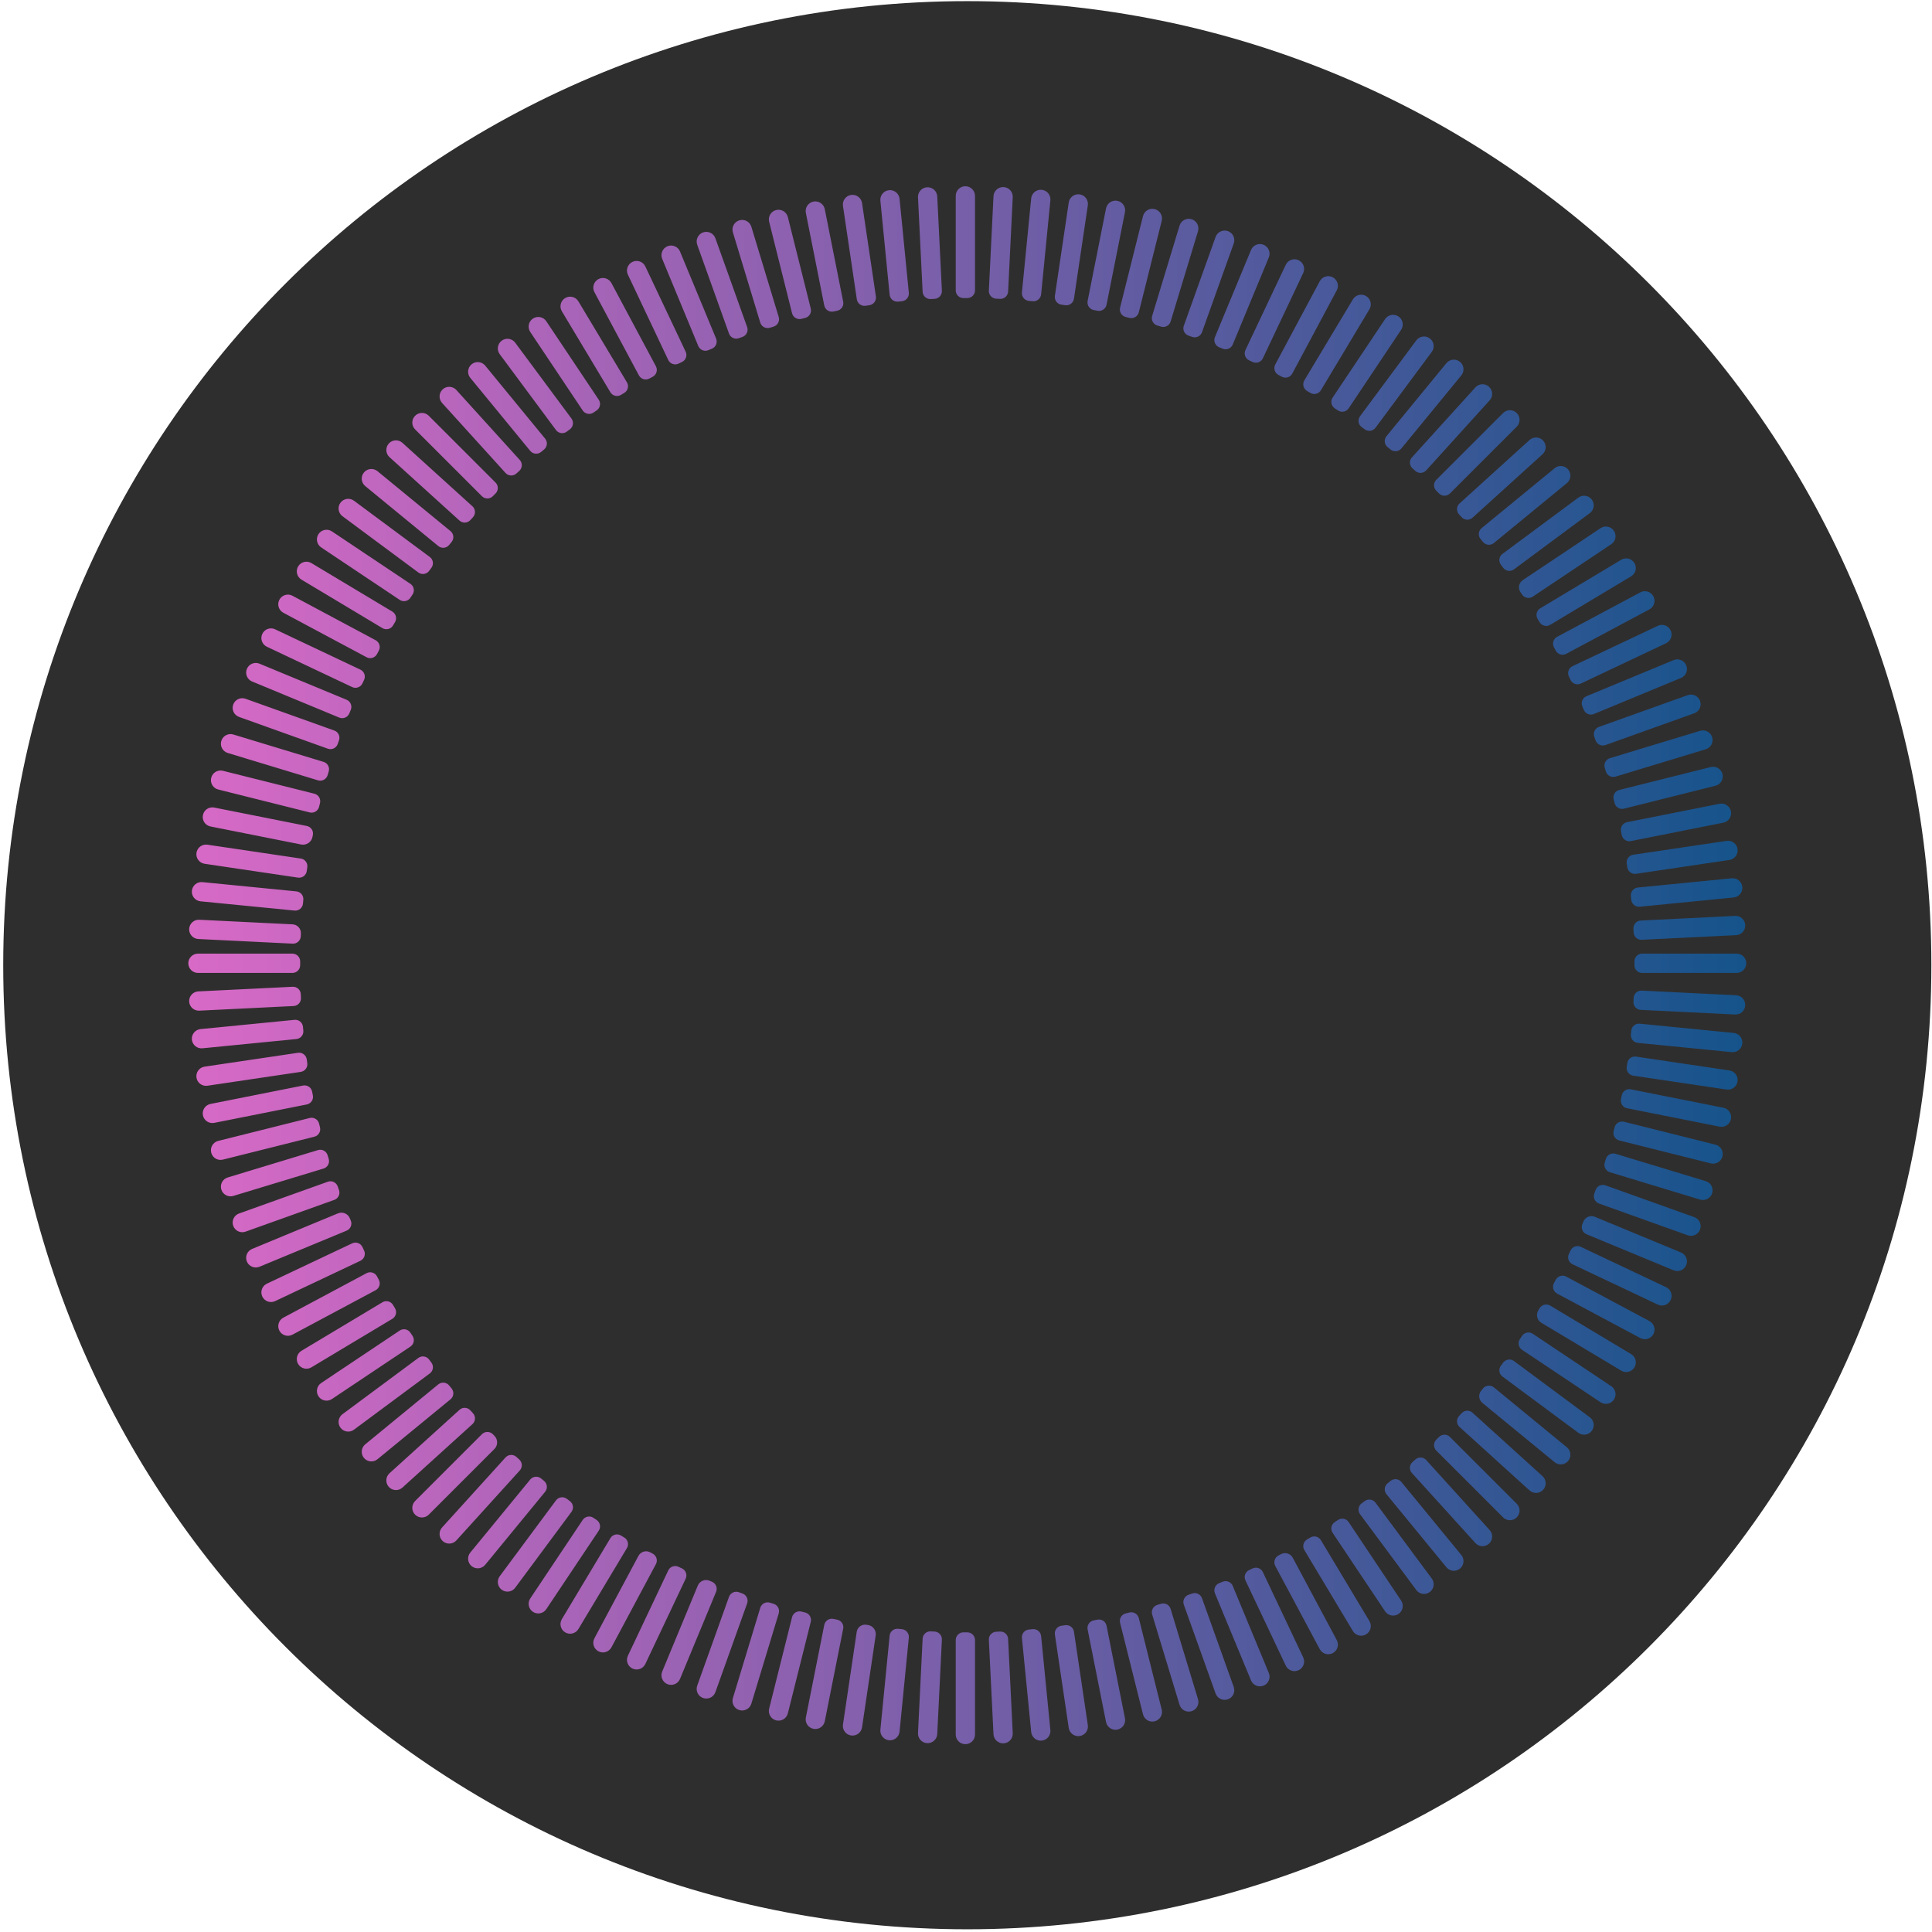 <svg width="501" height="501" viewBox="0 0 501 501" fill="none" xmlns="http://www.w3.org/2000/svg">
<g id="SpingLoader">
<path id="Vector" d="M5.836 250.295C5.836 385.605 115.527 495.295 250.836 495.295C386.146 495.295 495.836 385.605 495.836 250.295C495.836 114.985 386.146 5.295 250.836 5.295C115.527 5.295 5.836 114.985 5.836 250.295Z" fill="url(#paint0_linear)"/>
<path id="Subtract" fill-rule="evenodd" clip-rule="evenodd" d="M500.836 250.295C500.836 112.224 388.908 0.295 250.836 0.295C112.765 0.295 0.836 112.224 0.836 250.295C0.836 388.366 112.765 500.295 250.836 500.295C388.908 500.295 500.836 388.366 500.836 250.295ZM252.836 50.795C252.836 49.414 251.717 48.295 250.336 48.295C248.956 48.295 247.836 49.414 247.836 50.795V75.297C247.836 76.406 248.739 77.304 249.848 77.298C250.177 77.296 250.507 77.295 250.836 77.295C251.941 77.295 252.836 76.399 252.836 75.295V50.795ZM262.623 51.133C262.691 49.754 261.628 48.581 260.249 48.514C258.87 48.446 257.697 49.509 257.629 50.888L256.427 75.358C256.373 76.466 257.231 77.407 258.34 77.455C258.669 77.469 258.998 77.484 259.327 77.499C260.43 77.553 261.367 76.703 261.421 75.6L262.623 51.133ZM242.346 77.499C243.45 77.446 244.301 76.507 244.247 75.404L243.045 50.937C242.977 49.558 241.804 48.495 240.425 48.563C239.046 48.63 237.983 49.803 238.051 51.182L239.253 75.651C239.308 76.758 240.252 77.61 241.359 77.55L241.796 77.527C241.979 77.517 242.163 77.508 242.346 77.499ZM272.381 51.952C272.517 50.577 271.513 49.354 270.138 49.218C268.764 49.083 267.541 50.087 267.405 51.462L265.005 75.835C264.896 76.939 265.708 77.921 266.813 78.023C266.99 78.039 267.167 78.055 267.344 78.072L267.797 78.115C268.896 78.222 269.873 77.419 269.981 76.321L272.381 51.952ZM233.876 78.115C234.976 78.008 235.781 77.029 235.673 75.929L233.272 51.559C233.137 50.185 231.913 49.181 230.539 49.316C229.165 49.452 228.161 50.675 228.297 52.05L230.697 76.421C230.805 77.523 231.79 78.328 232.892 78.214C233.22 78.18 233.548 78.147 233.876 78.115ZM282.088 53.248C282.29 51.882 281.347 50.61 279.982 50.408C278.616 50.205 277.345 51.148 277.142 52.514L273.55 76.73C273.387 77.828 274.149 78.848 275.249 79.004C275.575 79.05 275.901 79.097 276.227 79.145C277.319 79.305 278.335 78.551 278.496 77.459L282.088 53.248ZM225.446 79.144C226.54 78.984 227.296 77.966 227.134 76.872L223.542 52.661C223.34 51.295 222.068 50.352 220.702 50.554C219.337 50.757 218.394 52.029 218.596 53.394L222.188 77.607C222.35 78.704 223.373 79.459 224.469 79.291C224.657 79.262 224.845 79.234 225.034 79.206L225.446 79.144ZM291.719 55.018C291.988 53.664 291.109 52.348 289.754 52.079C288.4 51.809 287.084 52.689 286.815 54.043L282.041 78.043C281.824 79.132 282.536 80.189 283.625 80.398L284.065 80.482C284.242 80.517 284.419 80.552 284.596 80.587C285.679 80.801 286.73 80.097 286.945 79.015L291.719 55.018ZM217.077 80.587C218.162 80.372 218.866 79.319 218.651 78.234L213.878 54.238C213.608 52.884 212.292 52.004 210.938 52.274C209.584 52.543 208.704 53.859 208.974 55.214L213.747 79.212C213.963 80.299 215.022 81.002 216.108 80.781C216.431 80.715 216.754 80.65 217.077 80.587ZM301.251 57.26C301.587 55.92 300.773 54.562 299.434 54.227C298.094 53.892 296.737 54.705 296.401 56.045L290.457 79.774C290.188 80.85 290.846 81.94 291.924 82.203C292.244 82.281 292.564 82.36 292.884 82.44C293.955 82.707 295.04 82.056 295.308 80.985L301.251 57.26ZM208.79 82.439C209.862 82.172 210.514 81.085 210.245 80.013L204.302 56.288C203.967 54.948 202.609 54.135 201.27 54.47C199.93 54.806 199.116 56.163 199.452 57.502L205.395 81.23C205.665 82.305 206.757 82.957 207.831 82.682C208.15 82.6 208.47 82.519 208.79 82.439ZM310.662 59.966C311.063 58.645 310.317 57.248 308.996 56.848C307.674 56.447 306.278 57.193 305.878 58.514L298.778 81.918C298.456 82.98 299.06 84.101 300.123 84.416C300.298 84.468 300.474 84.521 300.649 84.573L301.07 84.7C302.127 85.02 303.243 84.423 303.564 83.367L310.662 59.966ZM200.603 84.7C201.66 84.38 202.258 83.263 201.937 82.205L194.839 58.805C194.438 57.483 193.042 56.737 191.72 57.138C190.399 57.539 189.653 58.935 190.054 60.256L197.153 83.659C197.475 84.72 198.599 85.317 199.658 84.989C199.854 84.929 200.049 84.869 200.245 84.809L200.603 84.7ZM319.929 63.131C320.394 61.831 319.718 60.4 318.418 59.934C317.118 59.469 315.687 60.146 315.221 61.446L306.983 84.472C306.609 85.516 307.157 86.665 308.203 87.032C308.514 87.142 308.824 87.252 309.135 87.363C310.175 87.735 311.32 87.194 311.692 86.153L319.929 63.131ZM192.539 87.363C193.579 86.991 194.12 85.846 193.748 84.806L185.51 61.783C185.045 60.483 183.614 59.806 182.314 60.271C181.014 60.736 180.337 62.167 180.802 63.468L189.041 86.493C189.415 87.537 190.567 88.078 191.609 87.698C191.918 87.586 192.228 87.474 192.539 87.363ZM329.03 66.746C329.558 65.471 328.952 64.008 327.677 63.48C326.401 62.951 324.939 63.557 324.41 64.833L315.051 87.428C314.627 88.452 315.117 89.626 316.143 90.045C316.448 90.17 316.753 90.295 317.058 90.421C318.078 90.844 319.249 90.36 319.671 89.339L329.03 66.746ZM184.615 90.421C185.636 89.998 186.12 88.828 185.697 87.808L176.339 65.216C175.811 63.94 174.348 63.334 173.073 63.862C171.797 64.391 171.191 65.853 171.72 67.129L181.079 89.725C181.504 90.749 182.681 91.233 183.704 90.802C184.007 90.674 184.311 90.547 184.615 90.421ZM337.942 70.804C338.532 69.556 337.999 68.066 336.751 67.475C335.503 66.885 334.012 67.418 333.422 68.666L322.963 90.779C322.489 91.781 322.921 92.977 323.925 93.446C324.224 93.586 324.522 93.726 324.82 93.867C325.819 94.34 327.012 93.914 327.484 92.915L337.942 70.804ZM176.853 93.867C177.851 93.394 178.277 92.202 177.805 91.204L167.347 69.094C166.757 67.846 165.267 67.312 164.019 67.903C162.77 68.493 162.237 69.984 162.827 71.232L173.287 93.345C173.761 94.348 174.961 94.773 175.961 94.293C176.258 94.15 176.555 94.008 176.853 93.867ZM346.644 75.294C347.295 74.077 346.835 72.562 345.618 71.911C344.4 71.26 342.885 71.72 342.234 72.937L330.7 94.516C330.178 95.493 330.55 96.709 331.53 97.227C331.821 97.381 332.112 97.536 332.403 97.691C333.377 98.213 334.59 97.846 335.111 96.871L346.644 75.294ZM169.27 97.691C170.243 97.17 170.61 95.959 170.09 94.985L158.557 73.409C157.906 72.191 156.391 71.731 155.174 72.382C153.956 73.033 153.496 74.548 154.147 75.766L165.682 97.346C166.205 98.324 167.425 98.69 168.4 98.16C168.69 98.003 168.98 97.847 169.27 97.691ZM355.115 80.206C355.825 79.022 355.441 77.486 354.256 76.777C353.072 76.067 351.537 76.451 350.827 77.636L338.244 98.629C337.674 99.58 337.986 100.812 338.939 101.378C339.223 101.546 339.506 101.714 339.788 101.884C340.736 102.453 341.965 102.146 342.534 101.198L355.115 80.206ZM161.885 101.884C162.831 101.316 163.138 100.088 162.571 99.141L149.989 78.15C149.279 76.965 147.743 76.581 146.559 77.291C145.375 78.001 144.99 79.536 145.7 80.72L158.284 101.715C158.854 102.667 160.091 102.972 161.039 102.395C161.32 102.224 161.602 102.054 161.885 101.884ZM363.336 85.528C364.103 84.38 363.794 82.827 362.646 82.06C361.498 81.293 359.945 81.602 359.178 82.75L345.576 103.107C344.96 104.029 345.211 105.275 346.136 105.887C346.294 105.992 346.453 106.097 346.611 106.202L346.959 106.434C347.877 107.049 349.12 106.803 349.734 105.884L363.336 85.528ZM154.714 106.434C155.632 105.82 155.878 104.579 155.265 103.661L141.663 83.305C140.896 82.157 139.344 81.849 138.196 82.616C137.048 83.383 136.739 84.935 137.506 86.083L151.109 106.442C151.726 107.365 152.976 107.609 153.894 106.986C154.167 106.802 154.44 106.617 154.714 106.434ZM371.285 91.246C372.107 90.137 371.875 88.572 370.766 87.749C369.657 86.927 368.091 87.159 367.269 88.268L352.68 107.939C352.019 108.83 352.209 110.087 353.102 110.743L353.419 110.976C353.579 111.094 353.738 111.212 353.898 111.33C354.785 111.989 356.038 111.804 356.697 110.916L371.285 91.246ZM147.775 111.33C148.662 110.672 148.847 109.42 148.189 108.533L133.601 88.864C132.779 87.754 131.213 87.522 130.104 88.345C128.995 89.167 128.763 90.733 129.585 91.842L144.175 111.515C144.836 112.406 146.097 112.589 146.983 111.922C147.247 111.724 147.511 111.526 147.775 111.33ZM378.944 97.348C379.82 96.281 379.665 94.705 378.597 93.829C377.53 92.954 375.955 93.109 375.079 94.176L359.538 113.113C358.835 113.969 358.963 115.235 359.823 115.934C360.079 116.142 360.334 116.35 360.589 116.559C361.443 117.261 362.704 117.137 363.405 116.283L378.944 97.348ZM141.084 116.559C141.937 115.858 142.061 114.599 141.361 113.745L125.821 94.81C124.945 93.743 123.37 93.588 122.303 94.464C121.235 95.34 121.08 96.915 121.956 97.983L137.498 116.92C138.202 117.777 139.469 117.898 140.322 117.189C140.575 116.978 140.83 116.768 141.084 116.559ZM386.294 103.818C387.222 102.795 387.144 101.214 386.121 100.287C385.098 99.36 383.517 99.437 382.59 100.46L366.136 118.615C365.391 119.436 365.457 120.707 366.282 121.447C366.528 121.667 366.772 121.888 367.017 122.109C367.835 122.851 369.1 122.789 369.842 121.971L386.294 103.818ZM134.656 122.109C135.475 121.367 135.537 120.102 134.795 119.284L118.343 101.132C117.415 100.109 115.834 100.031 114.811 100.958C113.788 101.886 113.711 103.467 114.638 104.49L131.092 122.644C131.837 123.466 133.109 123.525 133.926 122.775C134.169 122.552 134.412 122.33 134.656 122.109ZM393.318 110.641C394.295 109.665 394.295 108.082 393.318 107.106C392.342 106.129 390.759 106.129 389.783 107.106L372.457 124.432C371.673 125.216 371.676 126.488 372.465 127.268C372.699 127.5 372.933 127.732 373.166 127.965C373.947 128.746 375.213 128.746 375.994 127.965L393.318 110.641ZM128.507 127.965C129.288 127.184 129.288 125.918 128.507 125.137L111.183 107.813C110.206 106.836 108.624 106.836 107.647 107.813C106.671 108.789 106.671 110.372 107.647 111.348L124.974 128.675C125.758 129.459 127.03 129.455 127.81 128.666C128.042 128.432 128.274 128.198 128.507 127.965ZM400 117.801C401.023 116.873 401.1 115.292 400.173 114.269C399.246 113.246 397.665 113.169 396.642 114.096L378.487 130.551C377.665 131.295 377.606 132.567 378.356 133.384C378.579 133.627 378.801 133.871 379.022 134.115C379.764 134.933 381.029 134.995 381.847 134.253L400 117.801ZM122.651 134.115C123.393 133.296 123.331 132.031 122.512 131.289L104.36 114.837C103.337 113.91 101.756 113.987 100.829 115.01C99.901 116.033 99.979 117.614 101.002 118.542L119.156 134.996C119.978 135.74 121.248 135.674 121.989 134.849C122.208 134.603 122.429 134.359 122.651 134.115ZM406.321 125.279C407.388 124.403 407.543 122.828 406.668 121.761C405.792 120.693 404.216 120.538 403.149 121.414L384.211 136.956C383.354 137.66 383.233 138.927 383.942 139.78C384.153 140.034 384.363 140.288 384.572 140.543C385.273 141.396 386.533 141.519 387.386 140.819L406.321 125.279ZM117.101 140.542C117.802 139.689 117.679 138.428 116.824 137.727L97.89 122.187C96.822 121.311 95.247 121.467 94.371 122.534C93.495 123.601 93.65 125.176 94.718 126.052L113.654 141.593C114.511 142.297 115.777 142.169 116.476 141.308C116.582 141.177 116.689 141.045 116.796 140.914L117.101 140.542ZM412.268 133.059C413.377 132.237 413.609 130.671 412.787 129.562C411.964 128.453 410.399 128.221 409.29 129.043L389.617 143.634C388.725 144.295 388.543 145.555 389.209 146.442C389.407 146.705 389.605 146.969 389.801 147.234C390.46 148.12 391.711 148.305 392.598 147.647L412.268 133.059ZM111.872 147.234C112.531 146.346 112.345 145.093 111.458 144.434L91.788 129.846C90.679 129.024 89.113 129.256 88.291 130.365C87.468 131.474 87.701 133.04 88.809 133.862L108.481 148.452C109.371 149.112 110.629 148.922 111.284 148.029C111.479 147.763 111.675 147.498 111.872 147.234ZM417.826 141.121C418.974 140.354 419.283 138.802 418.516 137.654C417.749 136.506 416.196 136.197 415.048 136.964L394.895 150.43C393.859 151.122 393.584 152.526 394.284 153.558C394.422 153.762 394.56 153.967 394.697 154.173C395.311 155.09 396.552 155.336 397.47 154.723L417.826 141.121ZM106.976 154.172C107.591 153.254 107.344 152.011 106.425 151.397L86.069 137.796C84.921 137.029 83.369 137.337 82.602 138.485C81.835 139.633 82.144 141.186 83.291 141.953L103.649 155.555C104.57 156.171 105.817 155.92 106.428 154.996C106.61 154.721 106.792 154.446 106.976 154.172ZM422.982 149.447C424.166 148.737 424.551 147.201 423.841 146.017C423.131 144.833 421.596 144.448 420.411 145.158L399.416 157.742C398.464 158.313 398.159 159.549 398.736 160.497C398.907 160.779 399.078 161.061 399.247 161.343C399.816 162.289 401.043 162.596 401.99 162.029L422.982 149.447ZM102.426 161.343C102.995 160.396 102.688 159.166 101.739 158.598L80.748 146.016C79.564 145.306 78.028 145.691 77.318 146.875C76.608 148.059 76.993 149.595 78.177 150.305L99.171 162.887C100.121 163.457 101.354 163.145 101.919 162.192C102.087 161.908 102.256 161.625 102.426 161.343ZM427.723 158.015C428.94 157.364 429.4 155.849 428.749 154.632C428.098 153.414 426.583 152.954 425.366 153.605L403.785 165.14C402.807 165.663 402.441 166.883 402.971 167.858C403.128 168.148 403.284 168.438 403.44 168.729C403.961 169.702 405.172 170.068 406.146 169.548L427.723 158.015ZM98.233 168.729C98.755 167.754 98.387 166.541 97.413 166.02L75.836 154.487C74.618 153.837 73.103 154.296 72.453 155.514C71.802 156.731 72.261 158.246 73.479 158.897L95.057 170.431C96.035 170.953 97.251 170.581 97.769 169.601C97.923 169.31 98.077 169.019 98.233 168.729ZM432.038 166.805C433.286 166.215 433.819 164.725 433.229 163.477C432.638 162.229 431.148 161.695 429.9 162.286L407.786 172.745C406.783 173.219 406.358 174.419 406.839 175.419C406.981 175.716 407.123 176.014 407.264 176.312C407.737 177.309 408.929 177.735 409.927 177.263L432.038 166.805ZM94.408 176.311C94.882 175.313 94.455 174.12 93.456 173.647L71.346 163.19C70.098 162.599 68.607 163.133 68.017 164.381C67.427 165.629 67.96 167.119 69.208 167.71L91.321 178.168C92.323 178.642 93.519 178.21 93.988 177.206C94.127 176.907 94.268 176.609 94.408 176.311ZM435.916 175.797C437.192 175.269 437.797 173.806 437.269 172.531C436.741 171.255 435.278 170.649 434.003 171.178L411.407 180.537C410.382 180.962 409.898 182.14 410.329 183.162C410.457 183.465 410.584 183.769 410.71 184.074C411.133 185.094 412.303 185.578 413.323 185.155L435.916 175.797ZM90.963 184.074C91.386 183.053 90.901 181.883 89.88 181.46L67.288 172.102C66.012 171.573 64.55 172.179 64.022 173.455C63.493 174.73 64.099 176.193 65.375 176.721L87.969 186.08C88.994 186.505 90.168 186.015 90.587 184.988C90.711 184.683 90.836 184.378 90.963 184.074ZM439.348 184.968C440.648 184.503 441.325 183.072 440.86 181.772C440.395 180.472 438.964 179.796 437.664 180.261L414.638 188.499C413.594 188.873 413.053 190.025 413.433 191.067C413.546 191.377 413.657 191.687 413.768 191.997C414.141 193.037 415.285 193.578 416.325 193.206L439.348 184.968ZM87.904 191.997C88.277 190.957 87.735 189.812 86.695 189.44L63.672 181.202C62.373 180.737 60.941 181.414 60.476 182.714C60.011 184.014 60.688 185.445 61.988 185.91L85.013 194.149C86.058 194.522 87.206 193.975 87.574 192.928C87.683 192.618 87.793 192.307 87.904 191.997ZM442.327 194.297C443.648 193.896 444.394 192.5 443.993 191.179C443.592 189.858 442.196 189.111 440.875 189.512L417.472 196.611C416.411 196.933 415.814 198.057 416.142 199.116C416.239 199.431 416.336 199.746 416.431 200.061C416.751 201.119 417.868 201.716 418.926 201.395L442.327 194.297ZM85.242 200.061C85.562 199.005 84.965 197.888 83.908 197.568L60.508 190.469C59.186 190.068 57.79 190.814 57.389 192.136C56.989 193.457 57.735 194.853 59.056 195.254L82.46 202.353C83.522 202.675 84.642 202.072 84.958 201.008C85.052 200.692 85.146 200.377 85.242 200.061ZM444.844 203.76C446.183 203.425 446.997 202.067 446.661 200.728C446.326 199.389 444.968 198.575 443.629 198.91L419.901 204.854C418.826 205.123 418.175 206.215 418.449 207.289L418.552 207.694C418.599 207.878 418.646 208.063 418.692 208.248C418.959 209.32 420.046 209.972 421.118 209.703L444.844 203.76ZM82.981 208.248C83.249 207.177 82.598 206.091 81.527 205.823L57.801 199.88C56.462 199.545 55.104 200.359 54.769 201.698C54.433 203.037 55.247 204.395 56.586 204.73L80.315 210.674C81.392 210.944 82.482 210.286 82.745 209.207C82.823 208.887 82.901 208.567 82.981 208.248ZM446.893 213.336C448.247 213.066 449.127 211.75 448.858 210.396C448.588 209.042 447.272 208.163 445.918 208.432L421.92 213.206C420.833 213.422 420.129 214.48 420.35 215.566C420.416 215.889 420.481 216.212 420.545 216.535C420.759 217.62 421.813 218.325 422.897 218.109L446.893 213.336ZM81.128 216.535C81.342 215.453 80.639 214.401 79.556 214.186L55.56 209.413C54.206 209.143 52.89 210.023 52.62 211.377C52.351 212.731 53.231 214.047 54.585 214.317L78.092 218.992C79.452 219.263 80.773 218.374 81.034 217.012L81.128 216.535ZM448.471 223C449.836 222.798 450.779 221.526 450.577 220.161C450.374 218.795 449.103 217.852 447.737 218.055L423.524 221.646C422.428 221.809 421.673 222.832 421.84 223.927C421.89 224.252 421.939 224.578 421.987 224.905C422.148 225.998 423.165 226.754 424.259 226.592L448.471 223ZM79.686 224.904C79.847 223.813 79.093 222.797 78.001 222.635L53.79 219.044C52.424 218.841 51.152 219.784 50.95 221.15C50.747 222.516 51.69 223.787 53.056 223.99L77.271 227.582C78.369 227.744 79.39 226.982 79.545 225.883C79.591 225.556 79.638 225.23 79.686 224.904ZM449.572 232.731C450.946 232.595 451.95 231.372 451.815 229.998C451.679 228.624 450.456 227.62 449.082 227.755L424.711 230.155C423.608 230.264 422.804 231.248 422.917 232.351C422.951 232.678 422.984 233.006 423.016 233.334C423.123 234.435 424.102 235.239 425.202 235.131L449.572 232.731ZM78.657 233.334C78.764 232.236 77.961 231.258 76.863 231.15L52.493 228.75C51.119 228.615 49.896 229.619 49.76 230.993C49.625 232.367 50.629 233.591 52.003 233.726L76.376 236.126C77.481 236.235 78.463 235.424 78.564 234.318C78.594 233.99 78.625 233.662 78.657 233.334ZM450.194 242.503C451.573 242.436 452.636 241.263 452.569 239.884C452.501 238.505 451.328 237.442 449.949 237.509L425.48 238.711C424.373 238.766 423.522 239.71 423.581 240.817C423.599 241.146 423.616 241.475 423.632 241.804C423.685 242.908 424.624 243.76 425.728 243.705L450.194 242.503ZM78.028 242.071C78.089 240.821 77.125 239.758 75.875 239.697L51.675 238.508C50.296 238.44 49.123 239.503 49.056 240.882C48.988 242.262 50.051 243.434 51.43 243.502L75.9 244.704C77.008 244.759 77.949 243.901 77.996 242.792C78.006 242.551 78.017 242.311 78.028 242.071ZM77.839 249.306C77.845 248.197 76.948 247.295 75.839 247.295H51.336C49.956 247.295 48.836 248.414 48.836 249.795C48.836 251.175 49.956 252.295 51.336 252.295H75.836C76.941 252.295 77.836 251.399 77.836 250.295C77.836 249.965 77.837 249.635 77.839 249.306ZM452.836 249.795C452.836 248.414 451.717 247.295 450.336 247.295H425.834C424.725 247.295 423.827 248.197 423.834 249.306C423.835 249.635 423.836 249.965 423.836 250.295C423.836 251.399 424.732 252.295 425.836 252.295H450.336C451.717 252.295 452.836 251.175 452.836 249.795ZM77.996 257.798C77.949 256.689 77.008 255.831 75.9 255.885L51.43 257.087C50.051 257.155 48.987 258.328 49.055 259.707C49.123 261.086 50.296 262.149 51.675 262.081L76.141 260.879C77.244 260.825 78.094 259.888 78.041 258.785C78.025 258.456 78.01 258.127 77.996 257.798ZM452.569 260.706C452.637 259.327 451.574 258.154 450.195 258.086L425.728 256.884C424.624 256.83 423.685 257.681 423.632 258.785C423.616 259.115 423.599 259.444 423.581 259.773C423.522 260.879 424.373 261.824 425.48 261.878L449.949 263.08C451.328 263.148 452.501 262.085 452.569 260.706ZM78.564 266.271C78.463 265.166 77.481 264.354 76.376 264.463L52.003 266.864C50.629 266.999 49.625 268.223 49.76 269.597C49.895 270.971 51.119 271.975 52.493 271.84L76.863 269.439C77.961 269.331 78.764 268.354 78.657 267.255C78.625 266.928 78.594 266.599 78.564 266.271ZM451.815 270.592C451.95 269.218 450.946 267.994 449.572 267.859L425.202 265.459C424.102 265.35 423.123 266.155 423.016 267.255L422.969 267.726C422.952 267.897 422.935 268.068 422.917 268.239C422.804 269.341 423.608 270.326 424.711 270.434L449.082 272.835C450.456 272.97 451.68 271.966 451.815 270.592ZM79.545 274.707C79.39 273.608 78.369 272.845 77.271 273.008L53.056 276.6C51.69 276.803 50.747 278.074 50.95 279.44C51.152 280.806 52.424 281.748 53.789 281.546L78.001 277.954C79.093 277.793 79.847 276.777 79.686 275.685C79.638 275.359 79.591 275.033 79.545 274.707ZM450.577 280.429C450.78 279.063 449.837 277.792 448.471 277.589L424.259 273.998C423.165 273.835 422.148 274.591 421.987 275.685C421.939 276.011 421.89 276.337 421.84 276.663C421.673 277.758 422.428 278.781 423.524 278.943L447.737 282.535C449.103 282.738 450.374 281.795 450.577 280.429ZM80.939 283.084C80.73 281.994 79.673 281.283 78.585 281.499L54.585 286.273C53.23 286.542 52.351 287.859 52.62 289.213C52.89 290.567 54.206 291.446 55.56 291.177L79.556 286.404C80.639 286.188 81.342 285.137 81.128 284.054C81.064 283.731 81.001 283.408 80.939 283.084ZM448.858 290.193C449.127 288.839 448.248 287.523 446.893 287.254L422.897 282.48C421.813 282.265 420.759 282.97 420.545 284.054C420.481 284.377 420.416 284.7 420.35 285.023C420.129 286.109 420.833 287.168 421.92 287.384L445.918 292.158C447.272 292.427 448.588 291.548 448.858 290.193ZM82.745 291.382C82.482 290.304 81.392 289.646 80.315 289.915L56.586 295.859C55.247 296.195 54.433 297.552 54.769 298.892C55.104 300.231 56.462 301.045 57.801 300.709L81.527 294.767C82.598 294.498 83.249 293.413 82.981 292.342C82.901 292.022 82.823 291.702 82.745 291.382ZM446.661 299.862C446.997 298.522 446.183 297.165 444.844 296.829L421.118 290.886C420.046 290.618 418.959 291.27 418.692 292.342C418.612 292.662 418.531 292.981 418.449 293.3C418.175 294.374 418.826 295.467 419.901 295.736L443.629 301.679C444.968 302.015 446.326 301.201 446.661 299.862ZM84.958 299.581C84.642 298.518 83.521 297.914 82.46 298.236L59.056 305.336C57.735 305.737 56.989 307.133 57.389 308.454C57.79 309.775 59.186 310.521 60.507 310.12L83.908 303.022C84.965 302.701 85.562 301.585 85.242 300.528C85.146 300.213 85.052 299.897 84.958 299.581ZM443.993 309.411C444.394 308.09 443.648 306.693 442.327 306.293L418.926 299.194C417.869 298.873 416.751 299.471 416.431 300.528C416.336 300.844 416.239 301.159 416.142 301.473C415.814 302.533 416.411 303.656 417.472 303.978L440.875 311.077C442.196 311.478 443.592 310.732 443.993 309.411ZM87.574 307.661C87.206 306.615 86.058 306.067 85.013 306.441L61.988 314.68C60.688 315.145 60.011 316.576 60.476 317.876C60.941 319.176 62.372 319.853 63.672 319.387L86.695 311.15C87.735 310.778 88.277 309.633 87.904 308.593C87.793 308.283 87.683 307.972 87.574 307.661ZM440.86 318.817C441.325 317.517 440.649 316.086 439.349 315.621L416.325 307.383C415.285 307.011 414.141 307.553 413.768 308.593C413.714 308.746 413.658 308.899 413.603 309.053C413.547 309.209 413.49 309.366 413.433 309.522C413.053 310.564 413.594 311.716 414.638 312.09L437.664 320.329C438.964 320.794 440.395 320.117 440.86 318.817ZM90.722 315.932C90.228 314.723 88.846 314.146 87.64 314.646L65.375 323.868C64.099 324.397 63.493 325.859 64.022 327.135C64.55 328.41 66.012 329.016 67.288 328.488L89.88 319.13C90.901 318.707 91.386 317.536 90.963 316.516C90.882 316.321 90.802 316.127 90.722 315.932ZM437.269 328.059C437.797 326.783 437.191 325.321 435.916 324.792L413.566 315.535C412.411 315.056 411.088 315.604 410.609 316.758C410.549 316.904 410.488 317.049 410.427 317.194L410.329 317.428C409.898 318.45 410.382 319.628 411.407 320.052L434.002 329.412C435.278 329.94 436.74 329.334 437.269 328.059ZM93.988 323.384C93.519 322.379 92.323 321.948 91.321 322.422L69.208 332.88C67.96 333.47 67.427 334.961 68.017 336.209C68.607 337.457 70.098 337.99 71.346 337.4L93.456 326.943C94.455 326.47 94.882 325.277 94.409 324.278C94.268 323.981 94.127 323.682 93.988 323.384ZM433.229 337.113C433.819 335.865 433.286 334.374 432.038 333.784L409.927 323.327C408.929 322.854 407.737 323.28 407.264 324.278C407.123 324.576 406.981 324.873 406.838 325.17C406.358 326.17 406.783 327.371 407.786 327.845L429.9 338.304C431.148 338.894 432.638 338.361 433.229 337.113ZM97.769 330.988C97.251 330.008 96.035 329.636 95.058 330.159L73.479 341.693C72.261 342.344 71.802 343.858 72.453 345.076C73.104 346.294 74.618 346.753 75.836 346.102L97.413 334.569C98.388 334.048 98.755 332.835 98.233 331.861C98.077 331.571 97.923 331.28 97.769 330.988ZM428.749 345.958C429.4 344.74 428.94 343.225 427.723 342.575L406.146 331.042C405.172 330.521 403.961 330.888 403.44 331.861L403.29 332.14L403.169 332.366L402.971 332.731C402.441 333.707 402.807 334.926 403.785 335.449L425.366 346.984C426.583 347.635 428.098 347.176 428.749 345.958ZM101.919 338.398C101.354 337.444 100.121 337.133 99.171 337.702L78.178 350.285C76.993 350.995 76.609 352.53 77.319 353.715C78.028 354.899 79.564 355.284 80.748 354.574L101.74 341.992C102.688 341.424 102.995 340.194 102.426 339.247C102.256 338.964 102.087 338.681 101.919 338.398ZM423.841 354.573C424.551 353.388 424.166 351.853 422.982 351.143L401.99 338.561C401.043 337.993 399.815 338.3 399.247 339.247C399.134 339.435 399.02 339.623 398.907 339.811C398.236 340.914 398.591 342.353 399.699 343.017L420.411 355.432C421.595 356.141 423.131 355.757 423.841 354.573ZM106.428 345.594C105.817 344.67 104.57 344.419 103.649 345.034L83.292 358.637C82.144 359.404 81.835 360.956 82.602 362.104C83.369 363.252 84.922 363.561 86.07 362.794L106.425 349.193C107.344 348.579 107.591 347.336 106.976 346.417C106.793 346.143 106.61 345.869 106.428 345.594ZM418.516 362.936C419.283 361.788 418.974 360.235 417.826 359.468L397.47 345.867C396.552 345.254 395.311 345.5 394.697 346.417C394.514 346.691 394.329 346.964 394.145 347.237C393.522 348.156 393.766 349.406 394.689 350.022L415.048 363.625C416.196 364.393 417.748 364.084 418.516 362.936ZM111.285 352.561C110.629 351.667 109.371 351.478 108.481 352.138L88.81 366.727C87.701 367.55 87.469 369.115 88.291 370.224C89.114 371.333 90.679 371.566 91.788 370.743L111.458 356.155C112.345 355.497 112.531 354.243 111.872 353.356C111.675 353.092 111.48 352.827 111.285 352.561ZM412.787 371.028C413.609 369.919 413.377 368.353 412.268 367.53L392.598 352.942C391.711 352.285 390.459 352.47 389.801 353.356C389.605 353.621 389.407 353.885 389.209 354.148C388.543 355.035 388.725 356.295 389.617 356.956L409.289 371.546C410.398 372.369 411.964 372.137 412.787 371.028ZM116.476 359.282C115.777 358.421 114.511 358.293 113.654 358.996L94.718 374.537C93.651 375.413 93.495 376.988 94.371 378.056C95.247 379.123 96.823 379.278 97.89 378.402L116.825 362.863C117.679 362.162 117.803 360.901 117.101 360.047C116.993 359.916 116.885 359.784 116.778 359.653L116.476 359.282ZM406.667 378.829C407.543 377.761 407.388 376.186 406.321 375.31L387.386 359.771C386.532 359.07 385.273 359.194 384.572 360.047C384.414 360.239 384.256 360.431 384.097 360.623C383.302 361.579 383.438 362.999 384.399 363.788L403.149 379.175C404.216 380.051 405.791 379.896 406.667 378.829ZM121.989 365.741C121.248 364.915 119.978 364.849 119.156 365.594L101.002 382.048C99.979 382.975 99.902 384.556 100.829 385.579C101.756 386.602 103.337 386.68 104.36 385.753L122.512 369.301C123.331 368.559 123.393 367.293 122.651 366.475C122.429 366.231 122.208 365.986 121.989 365.741ZM400.173 386.32C401.1 385.297 401.022 383.716 399.999 382.789L381.847 366.337C381.029 365.595 379.764 365.657 379.022 366.475C378.801 366.719 378.579 366.962 378.356 367.205C377.606 368.023 377.665 369.294 378.487 370.039L396.642 386.494C397.665 387.421 399.246 387.343 400.173 386.32ZM127.81 371.923C127.03 371.135 125.758 371.131 124.974 371.915L107.647 389.241C106.671 390.218 106.671 391.8 107.647 392.777C108.624 393.753 110.207 393.753 111.183 392.777L128.207 375.753C129.154 374.806 129.154 373.271 128.207 372.324L127.81 371.923ZM393.318 393.484C394.295 392.508 394.295 390.925 393.318 389.948L375.994 372.624C375.213 371.843 373.947 371.843 373.166 372.624C372.933 372.857 372.699 373.09 372.465 373.322C371.676 374.101 371.673 375.374 372.457 376.158L389.783 393.484C390.759 394.46 392.342 394.46 393.318 393.484ZM133.926 377.814C133.108 377.065 131.837 377.123 131.092 377.945L114.638 396.1C113.71 397.123 113.788 398.704 114.811 399.631C115.834 400.558 117.415 400.481 118.342 399.458L134.795 381.305C135.536 380.487 135.474 379.223 134.656 378.481C134.412 378.259 134.169 378.037 133.926 377.814ZM386.121 400.303C387.144 399.375 387.222 397.794 386.295 396.771L369.842 378.619C369.1 377.8 367.835 377.738 367.017 378.48L366.662 378.801C366.536 378.915 366.409 379.029 366.283 379.143C365.457 379.883 365.391 381.153 366.136 381.975L382.59 400.129C383.517 401.152 385.098 401.23 386.121 400.303ZM140.322 383.4C139.469 382.691 138.201 382.812 137.497 383.67L121.956 402.607C121.08 403.675 121.235 405.25 122.302 406.126C123.37 407.002 124.945 406.847 125.821 405.779L141.36 386.844C142.061 385.991 141.937 384.731 141.084 384.03C140.829 383.821 140.575 383.611 140.322 383.4ZM378.598 406.76C379.665 405.884 379.82 404.309 378.944 403.242L363.405 384.307C362.704 383.452 361.443 383.329 360.589 384.03C360.334 384.239 360.079 384.448 359.823 384.656C358.963 385.354 358.835 386.62 359.538 387.477L375.079 406.414C375.955 407.481 377.53 407.636 378.598 406.76ZM146.983 388.668C146.096 388.001 144.836 388.184 144.175 389.075L129.585 408.748C128.762 409.857 128.995 411.422 130.104 412.245C131.213 413.067 132.778 412.835 133.601 411.726L148.189 392.056C148.847 391.17 148.661 389.918 147.775 389.259C147.51 389.063 147.247 388.866 146.983 388.668ZM370.766 412.84C371.875 412.018 372.108 410.452 371.285 409.343L356.697 389.673C356.039 388.786 354.785 388.6 353.898 389.259C353.634 389.456 353.368 389.651 353.103 389.847C352.209 390.502 352.02 391.76 352.68 392.65L367.269 412.322C368.092 413.431 369.657 413.663 370.766 412.84ZM153.894 393.603C152.976 392.98 151.726 393.225 151.109 394.147L137.506 414.506C136.739 415.654 137.048 417.207 138.195 417.974C139.344 418.741 140.896 418.432 141.663 417.284L155.264 396.928C155.878 396.011 155.631 394.769 154.714 394.155C154.44 393.972 154.167 393.788 153.894 393.603ZM362.646 418.529C363.794 417.762 364.103 416.21 363.336 415.062L349.734 394.706C349.12 393.787 347.877 393.54 346.959 394.155C346.685 394.338 346.411 394.521 346.136 394.703C345.211 395.314 344.96 396.561 345.576 397.482L359.179 417.84C359.946 418.988 361.498 419.296 362.646 418.529ZM161.039 398.194C160.091 397.617 158.854 397.923 158.284 398.874L145.7 419.869C144.99 421.054 145.375 422.589 146.559 423.299C147.743 424.009 149.279 423.624 149.988 422.44L162.57 401.448C163.138 400.501 162.831 399.274 161.885 398.706L161.533 398.494C161.368 398.394 161.203 398.294 161.039 398.194ZM354.257 423.813C355.441 423.103 355.825 421.568 355.116 420.383L342.534 399.392C341.965 398.444 340.736 398.136 339.788 398.705C339.506 398.875 339.223 399.044 338.939 399.212C337.986 399.777 337.674 401.01 338.244 401.96L350.827 422.954C351.537 424.138 353.072 424.523 354.257 423.813ZM168.619 402.548C167.523 401.953 166.152 402.364 165.564 403.464L154.147 424.824C153.496 426.042 153.956 427.556 155.173 428.207C156.391 428.858 157.906 428.399 158.557 427.181L170.09 405.604C170.61 404.631 170.243 403.419 169.27 402.898L168.887 402.692L168.619 402.548ZM345.618 428.679C346.835 428.028 347.295 426.513 346.644 425.295L335.239 403.958C334.647 402.851 333.27 402.434 332.163 403.026C331.953 403.139 331.741 403.251 331.53 403.363C330.55 403.88 330.178 405.096 330.7 406.074L342.234 427.652C342.885 428.87 344.4 429.329 345.618 428.679ZM175.961 406.297C174.961 405.816 173.761 406.241 173.286 407.244L162.827 429.358C162.237 430.606 162.77 432.097 164.018 432.687C165.267 433.277 166.757 432.744 167.347 431.496L177.805 409.385C178.277 408.387 177.851 407.195 176.853 406.723C176.555 406.582 176.258 406.44 175.961 406.297ZM336.751 433.114C337.999 432.524 338.532 431.034 337.942 429.785L327.484 407.675C327.012 406.676 325.819 406.249 324.82 406.723C324.522 406.864 324.224 407.004 323.926 407.143C322.921 407.612 322.49 408.809 322.963 409.811L333.422 431.923C334.012 433.171 335.503 433.705 336.751 433.114ZM184.005 409.914C182.816 409.413 181.447 409.976 180.954 411.167L171.72 433.461C171.191 434.736 171.797 436.199 173.073 436.727C174.348 437.255 175.811 436.65 176.339 435.374L185.697 412.781C186.12 411.761 185.635 410.592 184.615 410.169C184.412 410.084 184.208 409.999 184.005 409.914ZM327.677 437.11C328.952 436.581 329.558 435.119 329.03 433.843L319.671 411.251C319.249 410.23 318.078 409.745 317.058 410.169C316.753 410.295 316.449 410.42 316.143 410.545C315.117 410.963 314.627 412.137 315.051 413.162L324.41 435.757C324.939 437.032 326.401 437.638 327.677 437.11ZM191.609 412.891C190.567 412.512 189.415 413.052 189.041 414.096L180.802 437.122C180.337 438.422 181.014 439.853 182.314 440.318C183.614 440.783 185.045 440.107 185.51 438.807L193.748 415.784C194.12 414.744 193.579 413.599 192.539 413.227C192.229 413.116 191.918 413.004 191.609 412.891ZM318.418 440.655C319.718 440.19 320.394 438.759 319.929 437.459L311.691 414.436C311.319 413.396 310.174 412.855 309.135 413.227C308.824 413.338 308.514 413.448 308.203 413.557C307.157 413.925 306.609 415.074 306.983 416.118L315.221 439.144C315.687 440.444 317.118 441.12 318.418 440.655ZM199.658 415.6C198.599 415.273 197.475 415.869 197.153 416.931L190.054 440.333C189.653 441.655 190.399 443.051 191.721 443.452C193.042 443.852 194.438 443.106 194.839 441.785L201.937 418.384C202.258 417.327 201.661 416.21 200.603 415.89C200.43 415.837 200.258 415.785 200.086 415.732L199.658 415.6ZM308.996 443.742C310.317 443.341 311.063 441.945 310.662 440.624L303.564 417.223C303.243 416.166 302.127 415.569 301.07 415.889C300.755 415.985 300.439 416.08 300.123 416.173C299.059 416.489 298.456 417.61 298.778 418.671L305.878 442.075C306.278 443.397 307.674 444.143 308.996 443.742ZM207.831 417.908C206.757 417.633 205.665 418.284 205.395 419.36L199.452 443.087C199.116 444.426 199.93 445.784 201.27 446.12C202.609 446.455 203.967 445.641 204.302 444.302L210.245 420.576C210.514 419.504 209.862 418.418 208.79 418.15C208.47 418.07 208.15 417.989 207.831 417.908ZM299.434 446.363C300.773 446.027 301.587 444.669 301.251 443.33L295.308 419.604C295.04 418.534 293.955 417.883 292.884 418.15C292.564 418.23 292.244 418.309 291.924 418.387C290.846 418.649 290.188 419.739 290.457 420.816L296.401 444.545C296.737 445.884 298.094 446.698 299.434 446.363ZM216.108 419.809C215.022 419.587 213.964 420.291 213.747 421.378L208.974 445.376C208.704 446.73 209.584 448.046 210.938 448.316C212.292 448.585 213.608 447.706 213.878 446.352L218.651 422.355C218.867 421.271 218.162 420.217 217.077 420.003C216.754 419.939 216.431 419.874 216.108 419.809ZM289.754 448.511C291.109 448.242 291.988 446.926 291.719 445.571L286.945 421.575C286.73 420.492 285.679 419.789 284.596 420.003C284.273 420.067 283.949 420.13 283.625 420.192C282.535 420.401 281.824 421.458 282.041 422.546L286.815 446.547C287.084 447.901 288.4 448.78 289.754 448.511ZM224.649 421.326C223.454 421.143 222.339 421.967 222.161 423.162L218.597 447.195C218.394 448.561 219.337 449.832 220.703 450.035C222.068 450.238 223.34 449.295 223.542 447.929L227.079 424.09C227.271 422.791 226.373 421.581 225.073 421.39L224.649 421.326ZM279.982 450.182C281.347 449.979 282.29 448.708 282.088 447.342L278.496 423.13C278.334 422.039 277.319 421.285 276.227 421.445C275.901 421.493 275.575 421.54 275.248 421.586C274.149 421.741 273.387 422.762 273.55 423.86L277.142 448.076C277.344 449.442 278.616 450.384 279.982 450.182ZM232.892 422.376C231.79 422.262 230.805 423.066 230.697 424.169L228.297 448.54C228.161 449.914 229.165 451.138 230.54 451.273C231.914 451.408 233.137 450.404 233.273 449.03L235.673 424.661C235.781 423.56 234.976 422.581 233.876 422.474C233.548 422.442 233.22 422.409 232.892 422.376ZM270.138 451.371C271.512 451.236 272.517 450.012 272.381 448.638L269.981 424.269C269.873 423.17 268.895 422.367 267.797 422.474C267.469 422.506 267.141 422.537 266.813 422.567C265.707 422.668 264.896 423.65 265.005 424.755L267.405 449.128C267.541 450.502 268.764 451.506 270.138 451.371ZM241.359 423.04C240.252 422.98 239.308 423.832 239.253 424.938L238.051 449.407C237.984 450.786 239.047 451.959 240.426 452.027C241.805 452.095 242.978 451.032 243.045 449.653L244.247 425.186C244.301 424.082 243.45 423.143 242.346 423.09C242.147 423.081 241.948 423.071 241.75 423.06L241.359 423.04ZM260.249 452.076C261.628 452.008 262.691 450.835 262.623 449.456L261.421 424.99C261.367 423.887 260.43 423.037 259.327 423.09C258.998 423.106 258.669 423.121 258.339 423.135C257.231 423.182 256.372 424.123 256.427 425.232L257.629 449.702C257.697 451.081 258.87 452.144 260.249 452.076ZM249.848 423.292C248.739 423.286 247.836 424.183 247.836 425.292V449.795C247.836 451.175 248.956 452.295 250.336 452.295C251.717 452.295 252.836 451.175 252.836 449.795V425.295C252.836 424.19 251.941 423.295 250.836 423.295C250.507 423.295 250.177 423.294 249.848 423.292Z" fill="#2F2E2E"/>
</g>
<defs>
<linearGradient id="paint0_linear" x1="5.836" y1="250.295" x2="495.836" y2="250.295" gradientUnits="userSpaceOnUse">
<stop stop-color="#ED6CCD"/>
<stop offset="1" stop-color="#005184"/>
</linearGradient>
</defs>
</svg>
